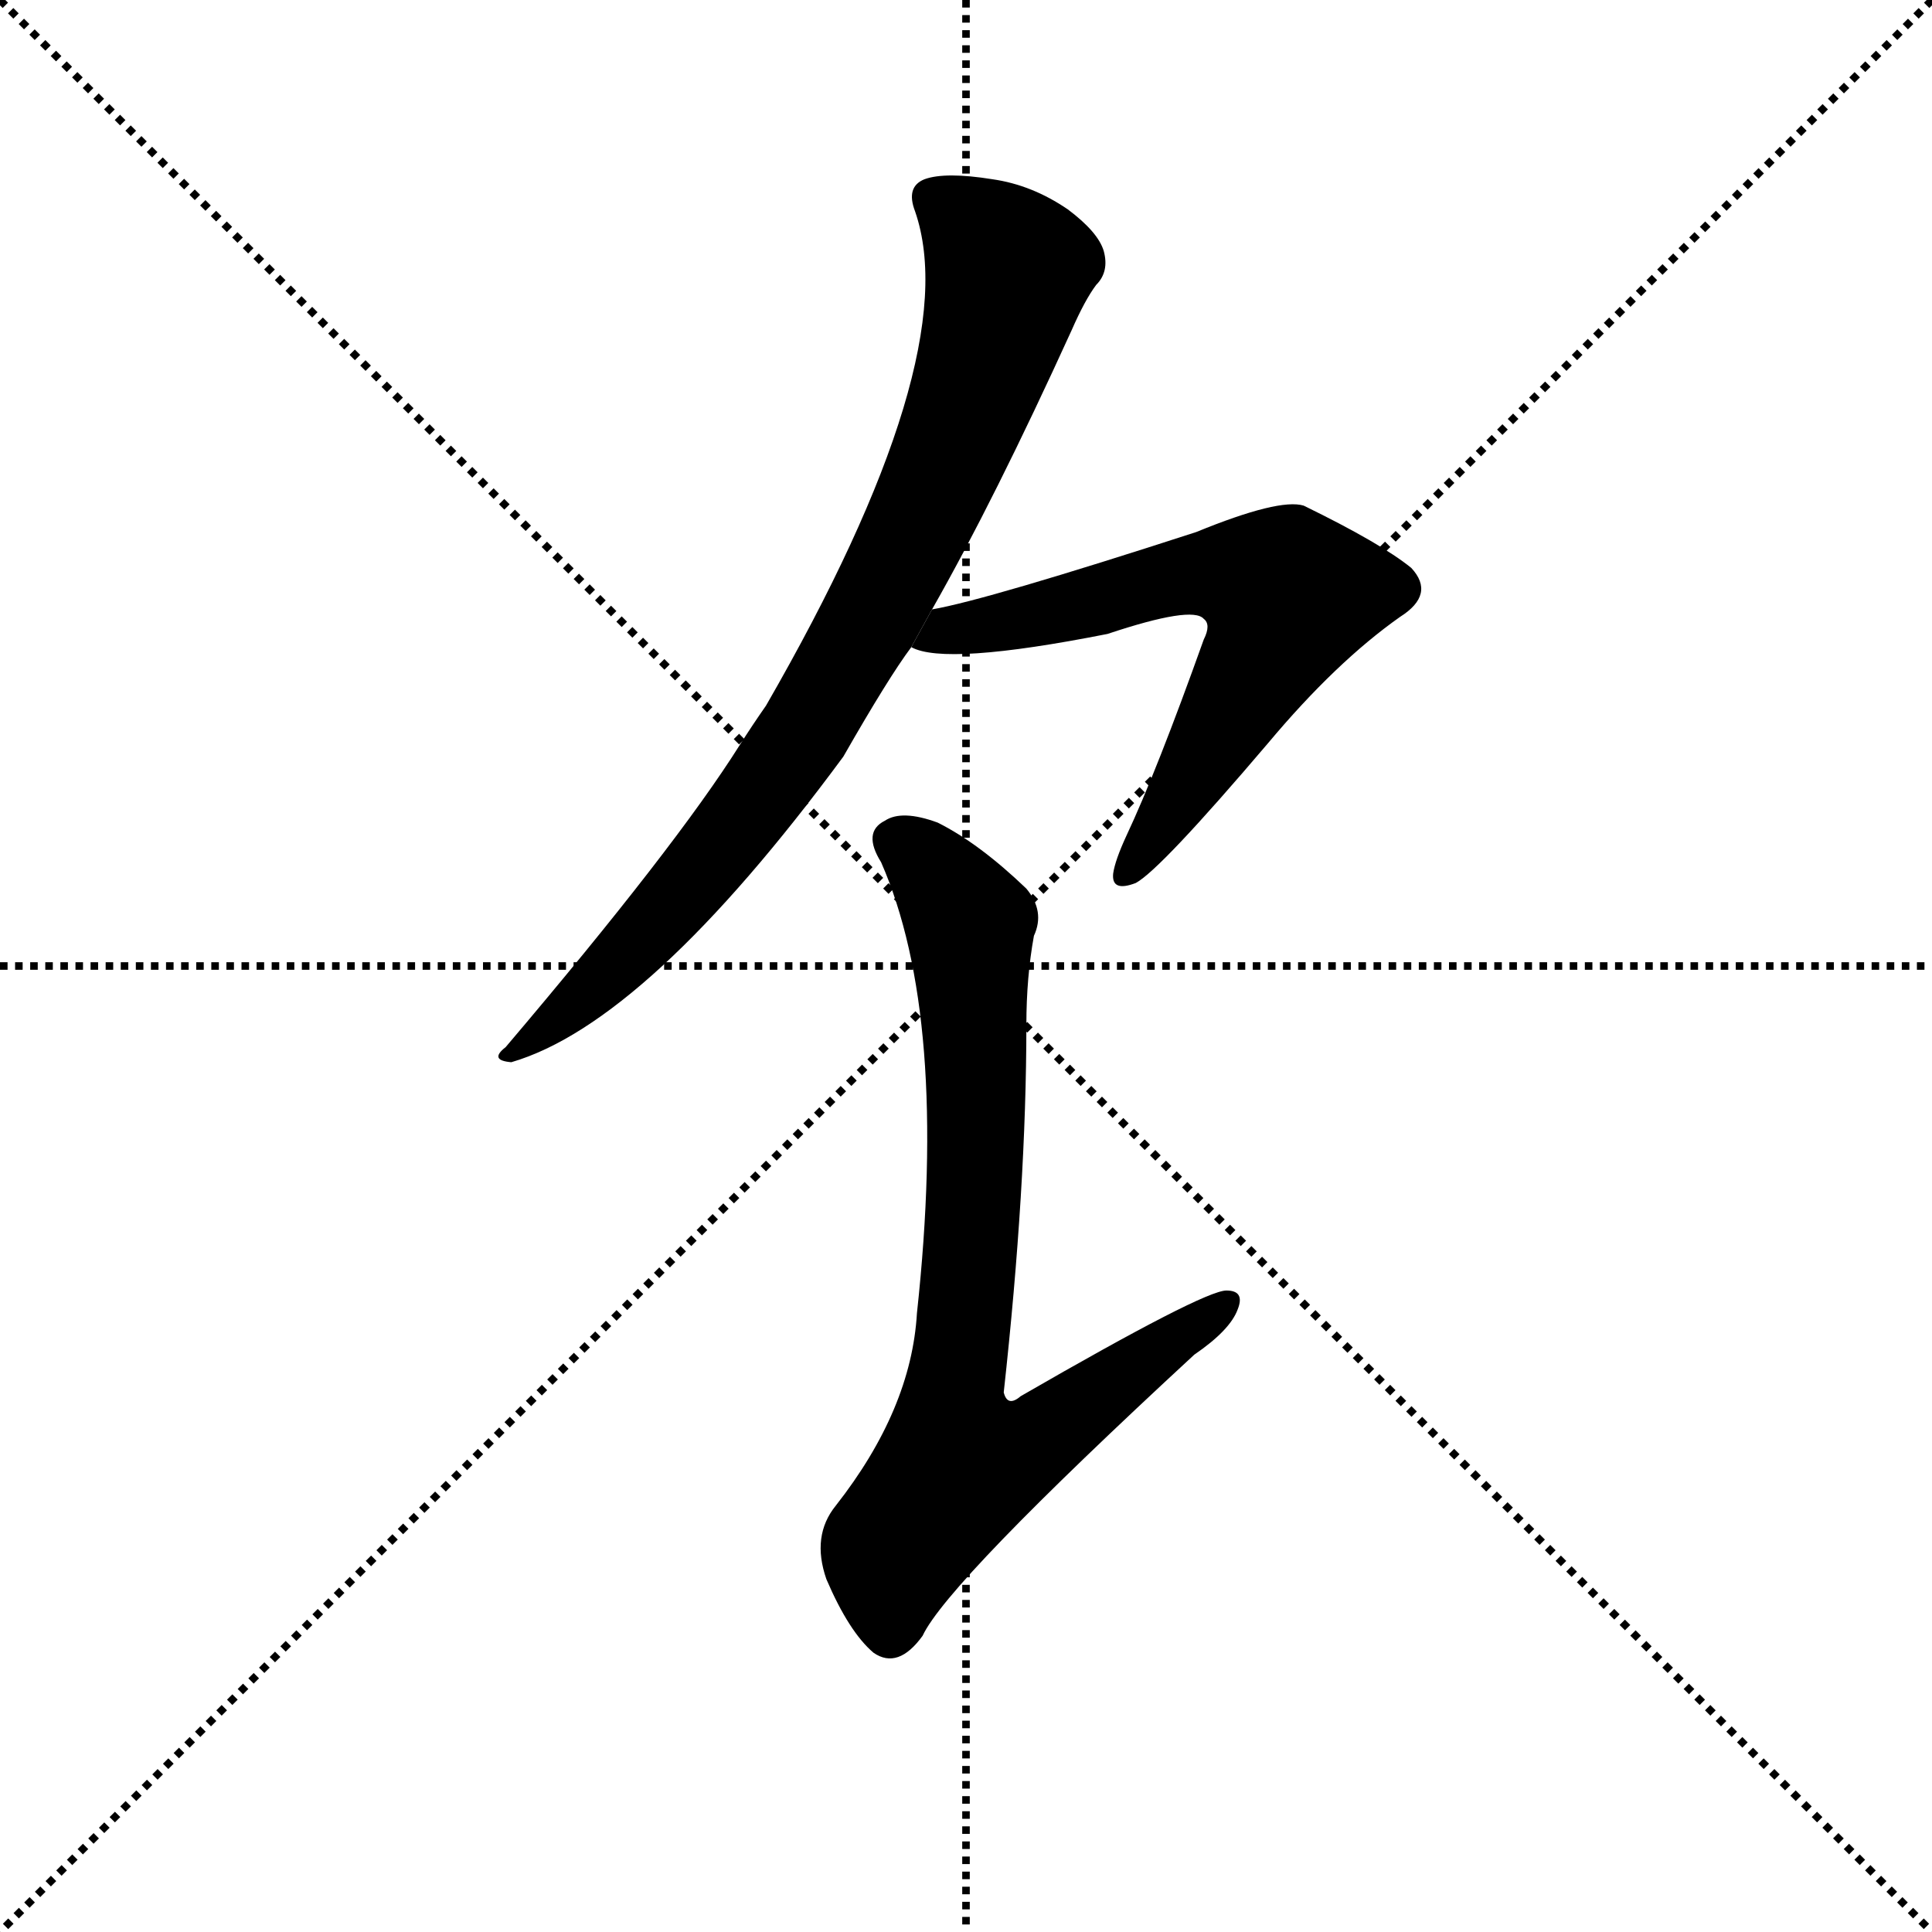 <svg version="1.1" viewBox="0 0 1024 1024" xmlns="http://www.w3.org/2000/svg">
  <g stroke="black" stroke-dasharray="1,1" stroke-width="1" transform="scale(4, 4)">
    <line x1="0" y1="0" x2="256" y2="256"></line>
    <line x1="256" y1="0" x2="0" y2="256"></line>
    <line x1="128" y1="0" x2="128" y2="256"></line>
    <line x1="0" y1="128" x2="256" y2="128"></line>
  </g>
  <g transform="scale(1, -1) translate(0, -900)">
    <style type="text/css">
      
        @keyframes keyframes0 {
          from {
            stroke: blue;
            stroke-dashoffset: 810;
            stroke-width: 128;
          }
          73% {
            animation-timing-function: step-end;
            stroke: blue;
            stroke-dashoffset: 0;
            stroke-width: 128;
          }
          to {
            stroke: black;
            stroke-width: 1024;
          }
        }
        #make-me-a-hanzi-animation-0 {
          animation: keyframes0 0.909s both;
          animation-delay: 0s;
          animation-timing-function: linear;
        }
      
        @keyframes keyframes1 {
          from {
            stroke: blue;
            stroke-dashoffset: 626;
            stroke-width: 128;
          }
          67% {
            animation-timing-function: step-end;
            stroke: blue;
            stroke-dashoffset: 0;
            stroke-width: 128;
          }
          to {
            stroke: black;
            stroke-width: 1024;
          }
        }
        #make-me-a-hanzi-animation-1 {
          animation: keyframes1 0.759s both;
          animation-delay: 0.909s;
          animation-timing-function: linear;
        }
      
        @keyframes keyframes2 {
          from {
            stroke: blue;
            stroke-dashoffset: 767;
            stroke-width: 128;
          }
          71% {
            animation-timing-function: step-end;
            stroke: blue;
            stroke-dashoffset: 0;
            stroke-width: 128;
          }
          to {
            stroke: black;
            stroke-width: 1024;
          }
        }
        #make-me-a-hanzi-animation-2 {
          animation: keyframes2 0.874s both;
          animation-delay: 1.669s;
          animation-timing-function: linear;
        }
      
    </style>
    
      <path d="M 392 505 Q 358 451 268 345 Q 259 338 271 337 Q 343 358 447 499 Q 471 541 483 557 L 494 577 Q 527 635 568 725 Q 575 741 581 749 Q 588 756 585 767 Q 582 777 566 789 Q 547 802 526 805 Q 501 809 490 805 Q 480 801 485 788 Q 512 710 406 526 Q 399 516 392 505 Z" fill="black"></path>
    
      <path d="M 483 557 Q 501 547 587 564 Q 632 579 638 572 Q 642 569 638 561 Q 613 491 597 457 Q 591 444 590 437 Q 589 427 602 432 Q 615 439 672 506 Q 708 549 742 573 Q 761 585 748 599 Q 732 612 691 632 Q 678 636 634 618 Q 523 582 494 577 L 483 557 Z" fill="black"></path>
    
      <path d="M 548 404 Q 554 417 544 429 Q 519 453 497 464 Q 478 471 469 465 Q 457 459 467 443 Q 503 361 486 204 Q 483 153 443 102 Q 430 86 438 63 Q 450 35 463 24 Q 476 15 489 33 Q 502 61 633 182 Q 652 195 656 206 Q 660 216 650 216 Q 638 216 541 160 Q 534 154 532 162 Q 544 271 544 357 Q 544 382 548 404 Z" fill="black"></path>
    
    
      <clipPath id="make-me-a-hanzi-clip-0">
        <path d="M 392 505 Q 358 451 268 345 Q 259 338 271 337 Q 343 358 447 499 Q 471 541 483 557 L 494 577 Q 527 635 568 725 Q 575 741 581 749 Q 588 756 585 767 Q 582 777 566 789 Q 547 802 526 805 Q 501 809 490 805 Q 480 801 485 788 Q 512 710 406 526 Q 399 516 392 505 Z"></path>
      </clipPath>
      <path clip-path="url(#make-me-a-hanzi-clip-0)" d="M 494 795 L 516 779 L 534 754 L 491 630 L 409 486 L 319 380 L 277 351 L 274 343" fill="none" id="make-me-a-hanzi-animation-0" stroke-dasharray="682 1364" stroke-linecap="round"></path>
    
      <clipPath id="make-me-a-hanzi-clip-1">
        <path d="M 483 557 Q 501 547 587 564 Q 632 579 638 572 Q 642 569 638 561 Q 613 491 597 457 Q 591 444 590 437 Q 589 427 602 432 Q 615 439 672 506 Q 708 549 742 573 Q 761 585 748 599 Q 732 612 691 632 Q 678 636 634 618 Q 523 582 494 577 L 483 557 Z"></path>
      </clipPath>
      <path clip-path="url(#make-me-a-hanzi-clip-1)" d="M 488 561 L 629 596 L 654 597 L 683 584 L 647 512 L 598 439" fill="none" id="make-me-a-hanzi-animation-1" stroke-dasharray="498 996" stroke-linecap="round"></path>
    
      <clipPath id="make-me-a-hanzi-clip-2">
        <path d="M 548 404 Q 554 417 544 429 Q 519 453 497 464 Q 478 471 469 465 Q 457 459 467 443 Q 503 361 486 204 Q 483 153 443 102 Q 430 86 438 63 Q 450 35 463 24 Q 476 15 489 33 Q 502 61 633 182 Q 652 195 656 206 Q 660 216 650 216 Q 638 216 541 160 Q 534 154 532 162 Q 544 271 544 357 Q 544 382 548 404 Z"></path>
      </clipPath>
      <path clip-path="url(#make-me-a-hanzi-clip-2)" d="M 475 453 L 492 442 L 515 401 L 517 281 L 504 159 L 509 124 L 556 140 L 649 209" fill="none" id="make-me-a-hanzi-animation-2" stroke-dasharray="639 1278" stroke-linecap="round"></path>
    
  </g>
</svg>
